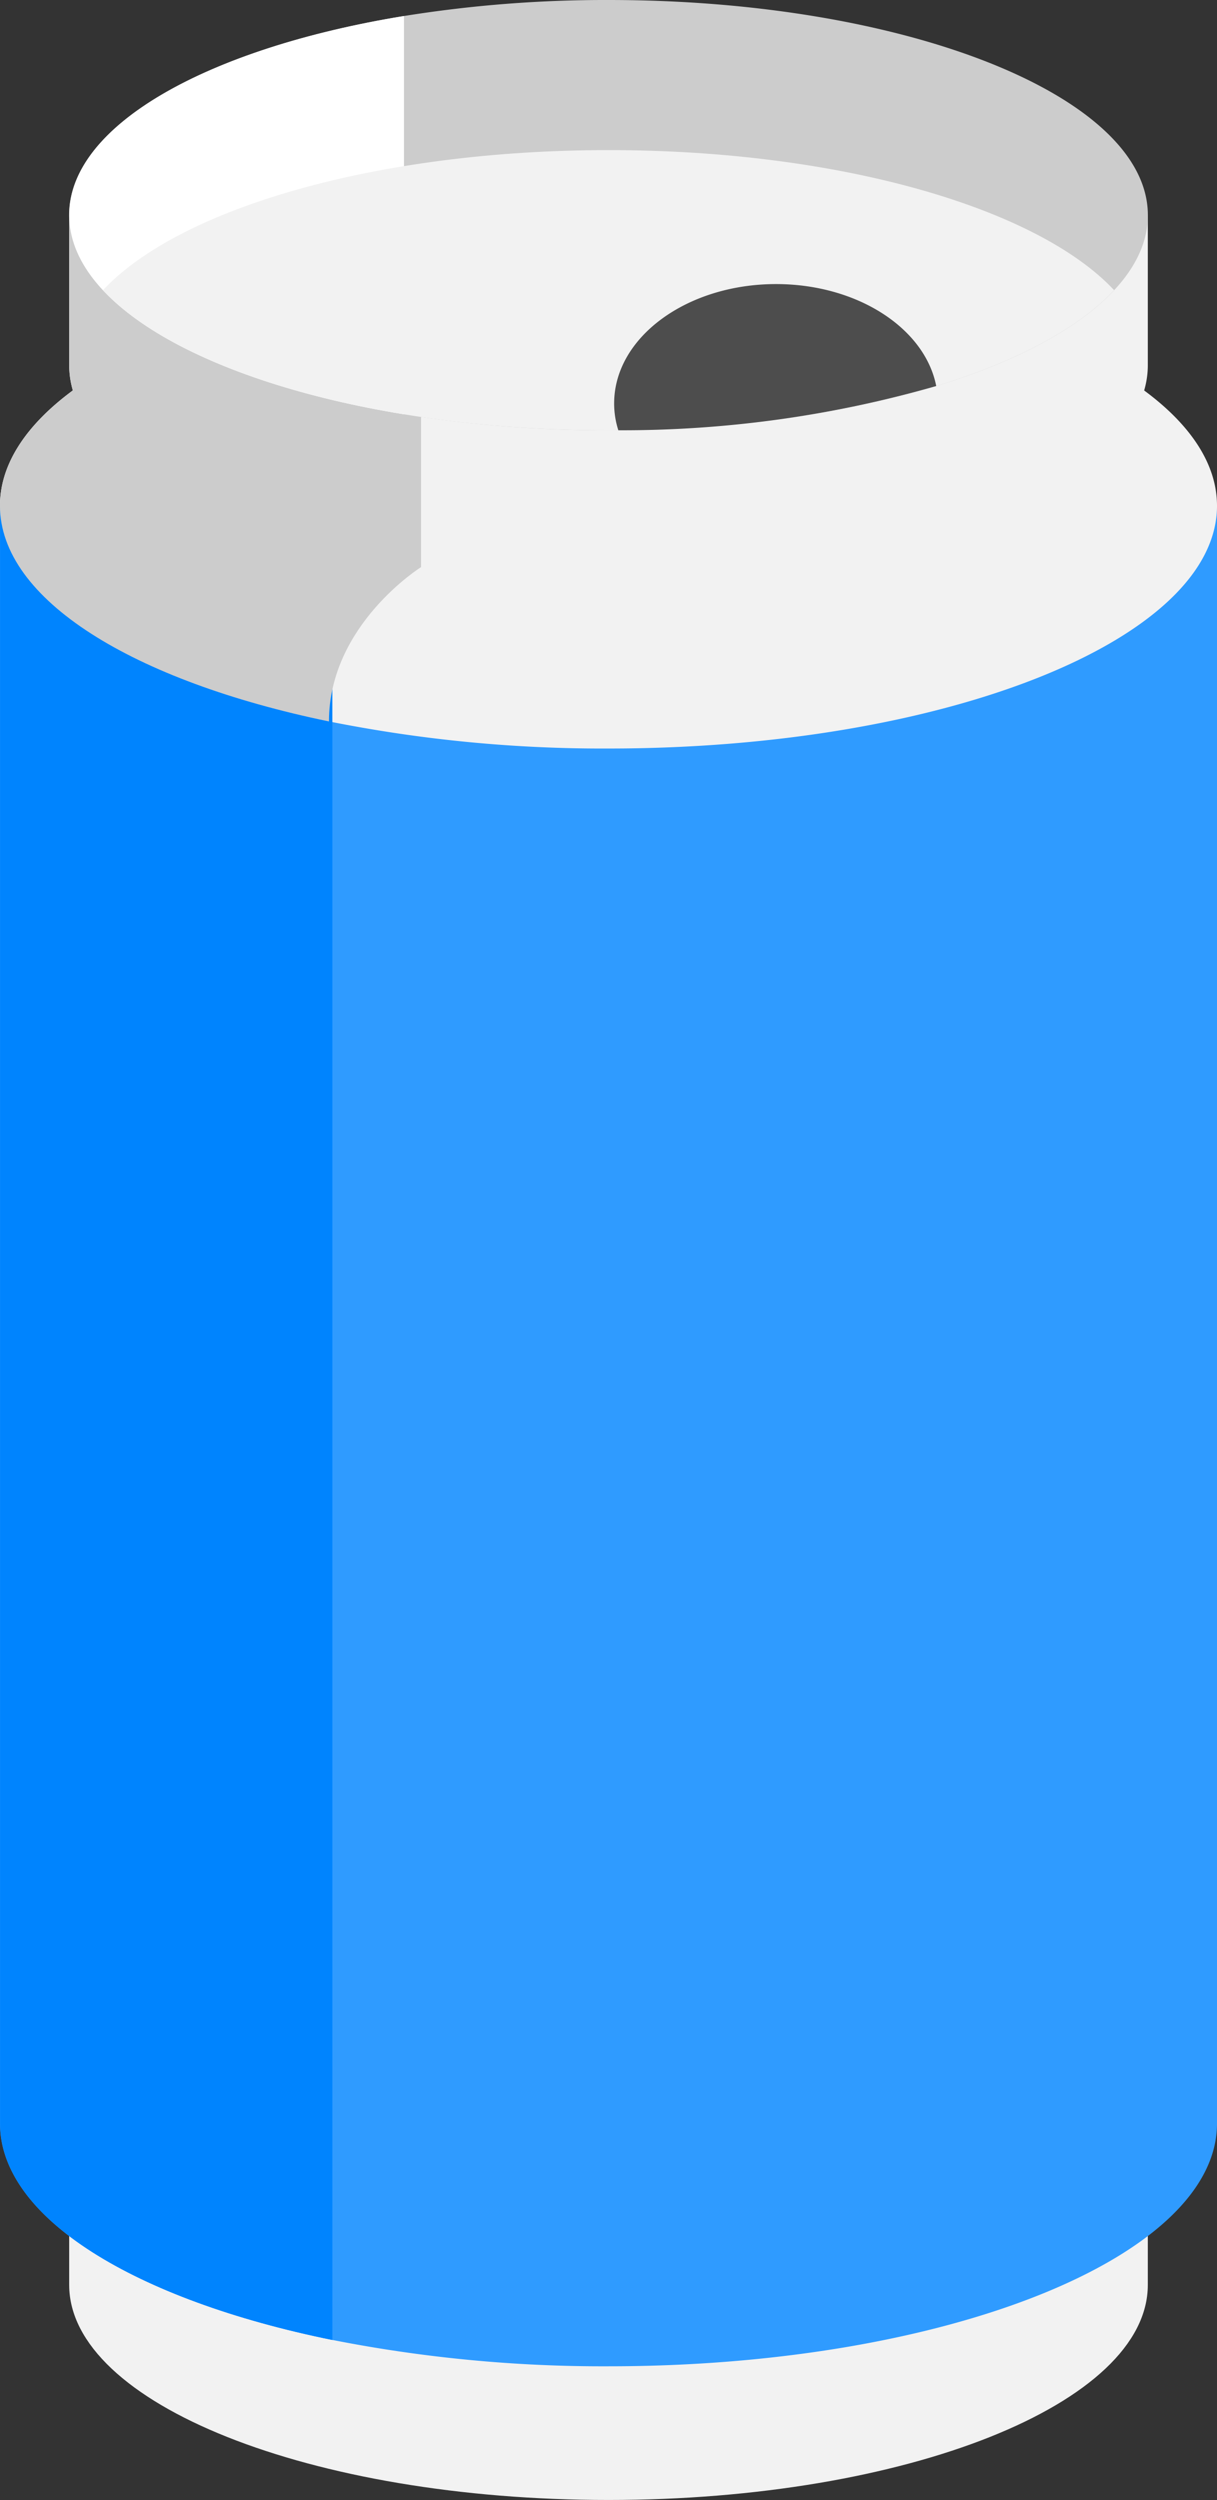 <svg xmlns="http://www.w3.org/2000/svg" width="46.98" height="96.5" viewBox="0 0 46.98 96.5">
  <rect x="0" y="0" width="46.98" height="96.5" fill="#333333" stroke="none"/>
  <g id="coke" transform="translate(-131.368)">
    <path id="Path_1" data-name="Path 1" d="M187.178,457.93v1.887c0,4.586-9.321,8.3-20.818,8.3s-20.82-3.719-20.82-8.3V457.93" transform="translate(-11.501 -371.621)" fill="#f2f2f2"/>
    <path id="Path_2" data-name="Path 2" d="M178.349,103.575v62.444c0,5.176-10.516,9.371-23.489,9.371a54.008,54.008,0,0,1-10.665-1.018c-7.612-1.55-12.826-4.709-12.826-8.354V103.575Z" transform="translate(-0.001 -84.054)" fill="#2f9bff"/>
    <path id="Path_3" data-name="Path 3" d="M178.349,84.405c0,5.176-10.516,9.371-23.489,9.371a53.758,53.758,0,0,1-10.793-1.046c-7.545-1.559-12.7-4.7-12.7-8.325,0-1.61,1.018-3.127,2.814-4.452h41.352C177.331,81.278,178.349,82.8,178.349,84.405Z" transform="translate(-0.001 -64.884)" fill="#f2f2f2"/>
    <path id="Path_4" data-name="Path 4" d="M144.2,103.575v70.8c-7.612-1.55-12.826-4.709-12.826-8.354V103.575Z" transform="translate(-0.002 -84.054)" fill="#0084fe"/>
    <path id="Path_5" data-name="Path 5" d="M187.18,44.067v5.794c0,4.586-9.321,8.305-20.818,8.305a49.7,49.7,0,0,1-7.238-.515c-7.931-1.173-13.582-4.22-13.582-7.79V44.067Z" transform="translate(-11.503 -35.761)" fill="#f2f2f2"/>
    <g id="Group_1" data-name="Group 1" transform="translate(134.039 0)">
      <path id="Path_6" data-name="Path 6" d="M159.125,44.067V57.652c-7.931-1.173-13.582-4.22-13.582-7.79V44.067Z" transform="translate(-145.542 -35.761)" fill="#ccc"/>
      <path id="Path_7" data-name="Path 7" d="M187.18,8.305c0,4.586-9.321,8.305-20.82,8.305a49.127,49.127,0,0,1-7.9-.618c-7.584-1.241-12.924-4.215-12.924-7.687S150.88,1.86,158.464.618A49.105,49.105,0,0,1,166.36,0C177.859,0,187.18,3.719,187.18,8.305Z" transform="translate(-145.54 0)" fill="#ccc"/>
    </g>
    <path id="Path_8" data-name="Path 8" d="M158.464,3.28V18.654c-7.584-1.241-12.924-4.215-12.924-7.687S150.88,4.521,158.464,3.28Z" transform="translate(-11.501 -2.662)" fill="#fff"/>
    <path id="Path_9" data-name="Path 9" d="M191.494,36.149c-2.943,3.158-10.571,5.411-19.515,5.411s-16.574-2.252-19.517-5.411c2.948-3.158,10.573-5.406,19.517-5.406S188.546,32.991,191.494,36.149Z" transform="translate(-17.118 -24.949)" fill="#f2f2f2"/>
    <path id="Path_10" data-name="Path 10" d="M269.6,62.116a43.88,43.88,0,0,1-12.271,1.708,3.365,3.365,0,0,1-.162-1.037c0-2.544,2.8-4.606,6.25-4.606C266.563,58.182,269.164,59.89,269.6,62.116Z" transform="translate(-102.091 -47.216)" fill="#4d4d4d"/>
    <path id="Path_11" data-name="Path 11" d="M147.622,86.775s-3.555,2.224-3.555,5.957c-7.545-1.559-12.7-4.7-12.7-8.325,0-1.61,1.018-3.127,2.814-4.452h4.544Z" transform="translate(0 -64.885)" fill="#ccc"/>
  </g>
</svg>
